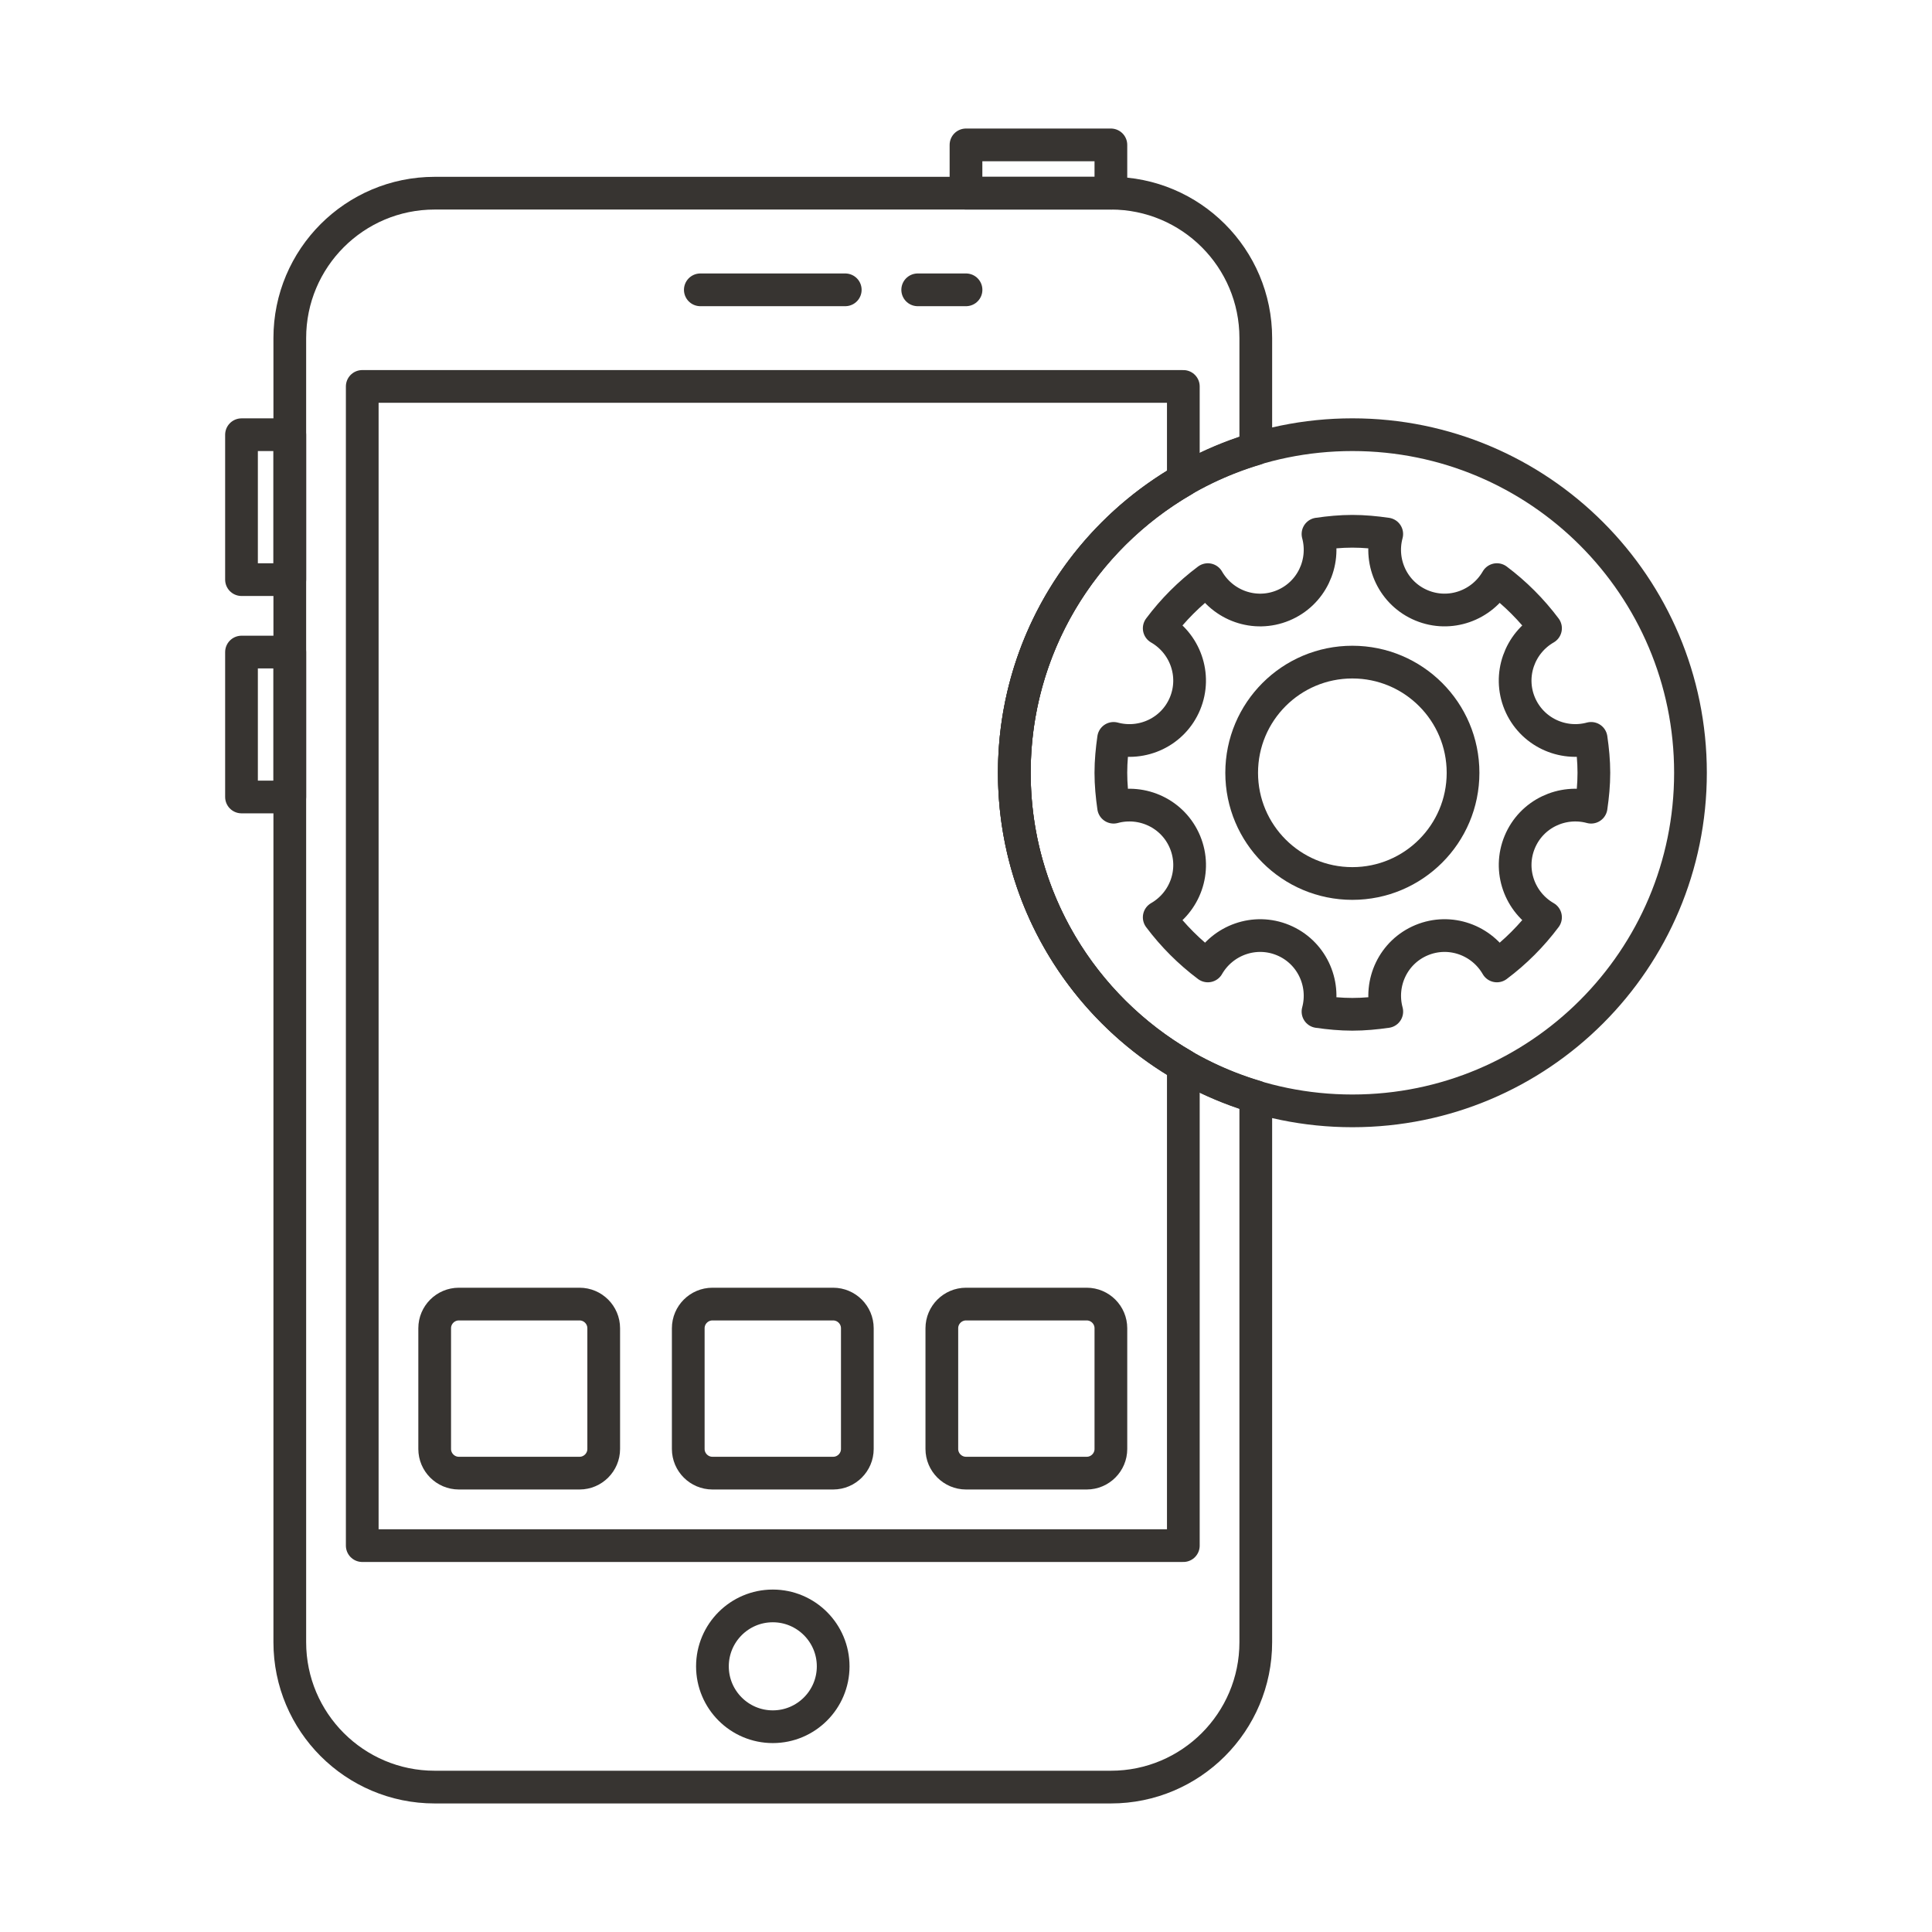 <?xml version="1.0" encoding="utf-8"?>
<!-- Generator: Adobe Illustrator 16.0.0, SVG Export Plug-In . SVG Version: 6.00 Build 0)  -->
<!DOCTYPE svg PUBLIC "-//W3C//DTD SVG 1.0//EN" "http://www.w3.org/TR/2001/REC-SVG-20010904/DTD/svg10.dtd">
<svg version="1.0" id="Layer_1" xmlns="http://www.w3.org/2000/svg" xmlns:xlink="http://www.w3.org/1999/xlink" x="0px" y="0px"
	 width="708.66px" height="708.66px" viewBox="0 0 708.66 708.66" enable-background="new 0 0 708.66 708.66" xml:space="preserve">
<g>
	<path fill="none" stroke="#373431" stroke-width="12" stroke-linecap="round" stroke-linejoin="round" stroke-miterlimit="10" d="
		M310.041,106.309h-53.162H310.041z"/>
	<path fill="none" stroke="#373431" stroke-width="12" stroke-linecap="round" stroke-linejoin="round" stroke-miterlimit="10" d="
		M354.34,106.309h-17.725H354.34z"/>
	<path fill="none" stroke="#373431" stroke-width="12" stroke-linecap="round" stroke-linejoin="round" stroke-miterlimit="10" d="
		M305.609,611.22c0,12.207-9.924,22.143-22.143,22.143c-12.232,0-22.145-9.936-22.145-22.143c0-12.23,9.912-22.168,22.145-22.168
		C295.686,589.052,305.609,598.99,305.609,611.22z"/>
	
		<rect x="354.326" y="53.148" fill="none" stroke="#373431" stroke-width="12" stroke-linecap="round" stroke-linejoin="round" stroke-miterlimit="10" width="53.148" height="17.712"/>
	
		<rect x="88.584" y="159.457" fill="none" stroke="#373431" stroke-width="12" stroke-linecap="round" stroke-linejoin="round" stroke-miterlimit="10" width="17.713" height="53.148"/>
	
		<rect x="88.584" y="239.18" fill="none" stroke="#373431" stroke-width="12" stroke-linecap="round" stroke-linejoin="round" stroke-miterlimit="10" width="17.713" height="53.149"/>
	<path fill="none" stroke="#373431" stroke-width="12" stroke-linecap="round" stroke-linejoin="round" stroke-miterlimit="10" d="
		M620.07,283.454c0,68.505-55.506,124.011-124.01,124.011c-68.492,0-124.01-55.506-124.01-124.011
		c0-68.492,55.518-124.009,124.01-124.009C564.564,159.445,620.07,214.962,620.07,283.454z"/>
	<path fill="none" stroke="#373431" stroke-width="12" stroke-linecap="round" stroke-linejoin="round" stroke-miterlimit="10" d="
		M372.051,283.454c0-56.175,37.365-103.55,88.572-118.796v-40.637v-0.012c0-29.357-23.803-53.148-53.148-53.148H159.445
		c-29.357,0-53.148,23.803-53.148,53.148v0.012v478.336c0,29.346,23.803,53.15,53.148,53.15h248.029
		c29.346,0,53.148-23.805,53.148-53.15V402.263C409.416,387.006,372.051,339.631,372.051,283.454z"/>
	<path fill="none" stroke="#373431" stroke-width="12" stroke-linecap="round" stroke-linejoin="round" stroke-miterlimit="10" d="
		M372.051,283.454c0-45.873,24.975-85.826,61.998-107.285v-34.424H132.871v425.188h301.178V390.74
		C397.025,369.293,372.051,329.34,372.051,283.454z"/>
	<path fill="none" stroke="#373431" stroke-width="12" stroke-linecap="round" stroke-linejoin="round" stroke-miterlimit="10" d="
		M221.443,531.486c0,4.869-3.98,8.861-8.85,8.861h-44.299c-4.871,0-8.85-3.992-8.85-8.861v-44.287c0-4.871,3.979-8.861,8.85-8.861
		h44.299c4.869,0,8.85,3.99,8.85,8.861V531.486z"/>
	<path fill="none" stroke="#373431" stroke-width="12" stroke-linecap="round" stroke-linejoin="round" stroke-miterlimit="10" d="
		M407.475,531.486c0,4.869-3.979,8.861-8.861,8.861h-44.287c-4.869,0-8.861-3.992-8.861-8.861v-44.287
		c0-4.871,3.992-8.861,8.861-8.861h44.287c4.883,0,8.861,3.99,8.861,8.861V531.486z"/>
	<path fill="none" stroke="#373431" stroke-width="12" stroke-linecap="round" stroke-linejoin="round" stroke-miterlimit="10" d="
		M314.471,531.486c0,4.869-3.979,8.861-8.861,8.861h-44.299c-4.871,0-8.861-3.992-8.861-8.861v-44.287
		c0-4.871,3.99-8.861,8.861-8.861h44.299c4.883,0,8.861,3.99,8.861,8.861V531.486z"/>
	<path fill="none" stroke="#373431" stroke-width="12" stroke-linecap="round" stroke-linejoin="round" stroke-miterlimit="10" d="
		M536.648,283.467c0,22.418-18.176,40.6-40.6,40.6c-22.438,0-40.602-18.182-40.602-40.6c0-22.43,18.164-40.606,40.602-40.606
		C518.473,242.861,536.648,261.037,536.648,283.467z"/>
	<path fill="none" stroke="#373431" stroke-width="12" stroke-linecap="round" stroke-linejoin="round" stroke-miterlimit="10" d="
		M521.475,344.843c10.4-4.303,22.119-0.03,27.588,9.466c6.775-5.071,12.768-11.077,17.834-17.84
		c-9.496-5.469-13.77-17.193-9.461-27.588c4.311-10.394,15.613-15.654,26.184-12.799c0.6-4.132,1.014-8.324,1.014-12.628
		c0-4.29-0.414-8.483-1.014-12.615c-10.57,2.862-21.873-2.417-26.195-12.812c-4.297-10.394-0.023-22.106,9.473-27.575
		c-5.078-6.769-11.072-12.775-17.834-17.847c-5.48,9.503-17.199,13.775-27.588,9.473c-10.4-4.309-15.674-15.613-12.816-26.196
		c-4.127-0.592-8.313-1.007-12.609-1.007c-4.311,0-8.484,0.415-12.611,1.007c2.857,10.583-2.428,21.893-12.816,26.196
		c-10.4,4.309-22.119,0.037-27.588-9.466c-6.773,5.072-12.768,11.071-17.834,17.846c9.498,5.462,13.77,17.187,9.473,27.582
		c-4.309,10.4-15.625,15.667-26.207,12.805c-0.586,4.139-1.002,8.319-1.002,12.609c0,4.304,0.416,8.503,1.002,12.628
		c10.582-2.855,21.898,2.417,26.207,12.812c4.309,10.406,0.037,22.125-9.473,27.581c5.078,6.769,11.072,12.769,17.834,17.834
		c5.469-9.49,17.199-13.763,27.588-9.466c10.4,4.309,15.674,15.626,12.816,26.208c4.127,0.586,8.314,0.996,12.611,0.996
		s8.496-0.41,12.621-0.996C505.814,360.461,511.086,349.151,521.475,344.843z"/>
</g>
</svg>
